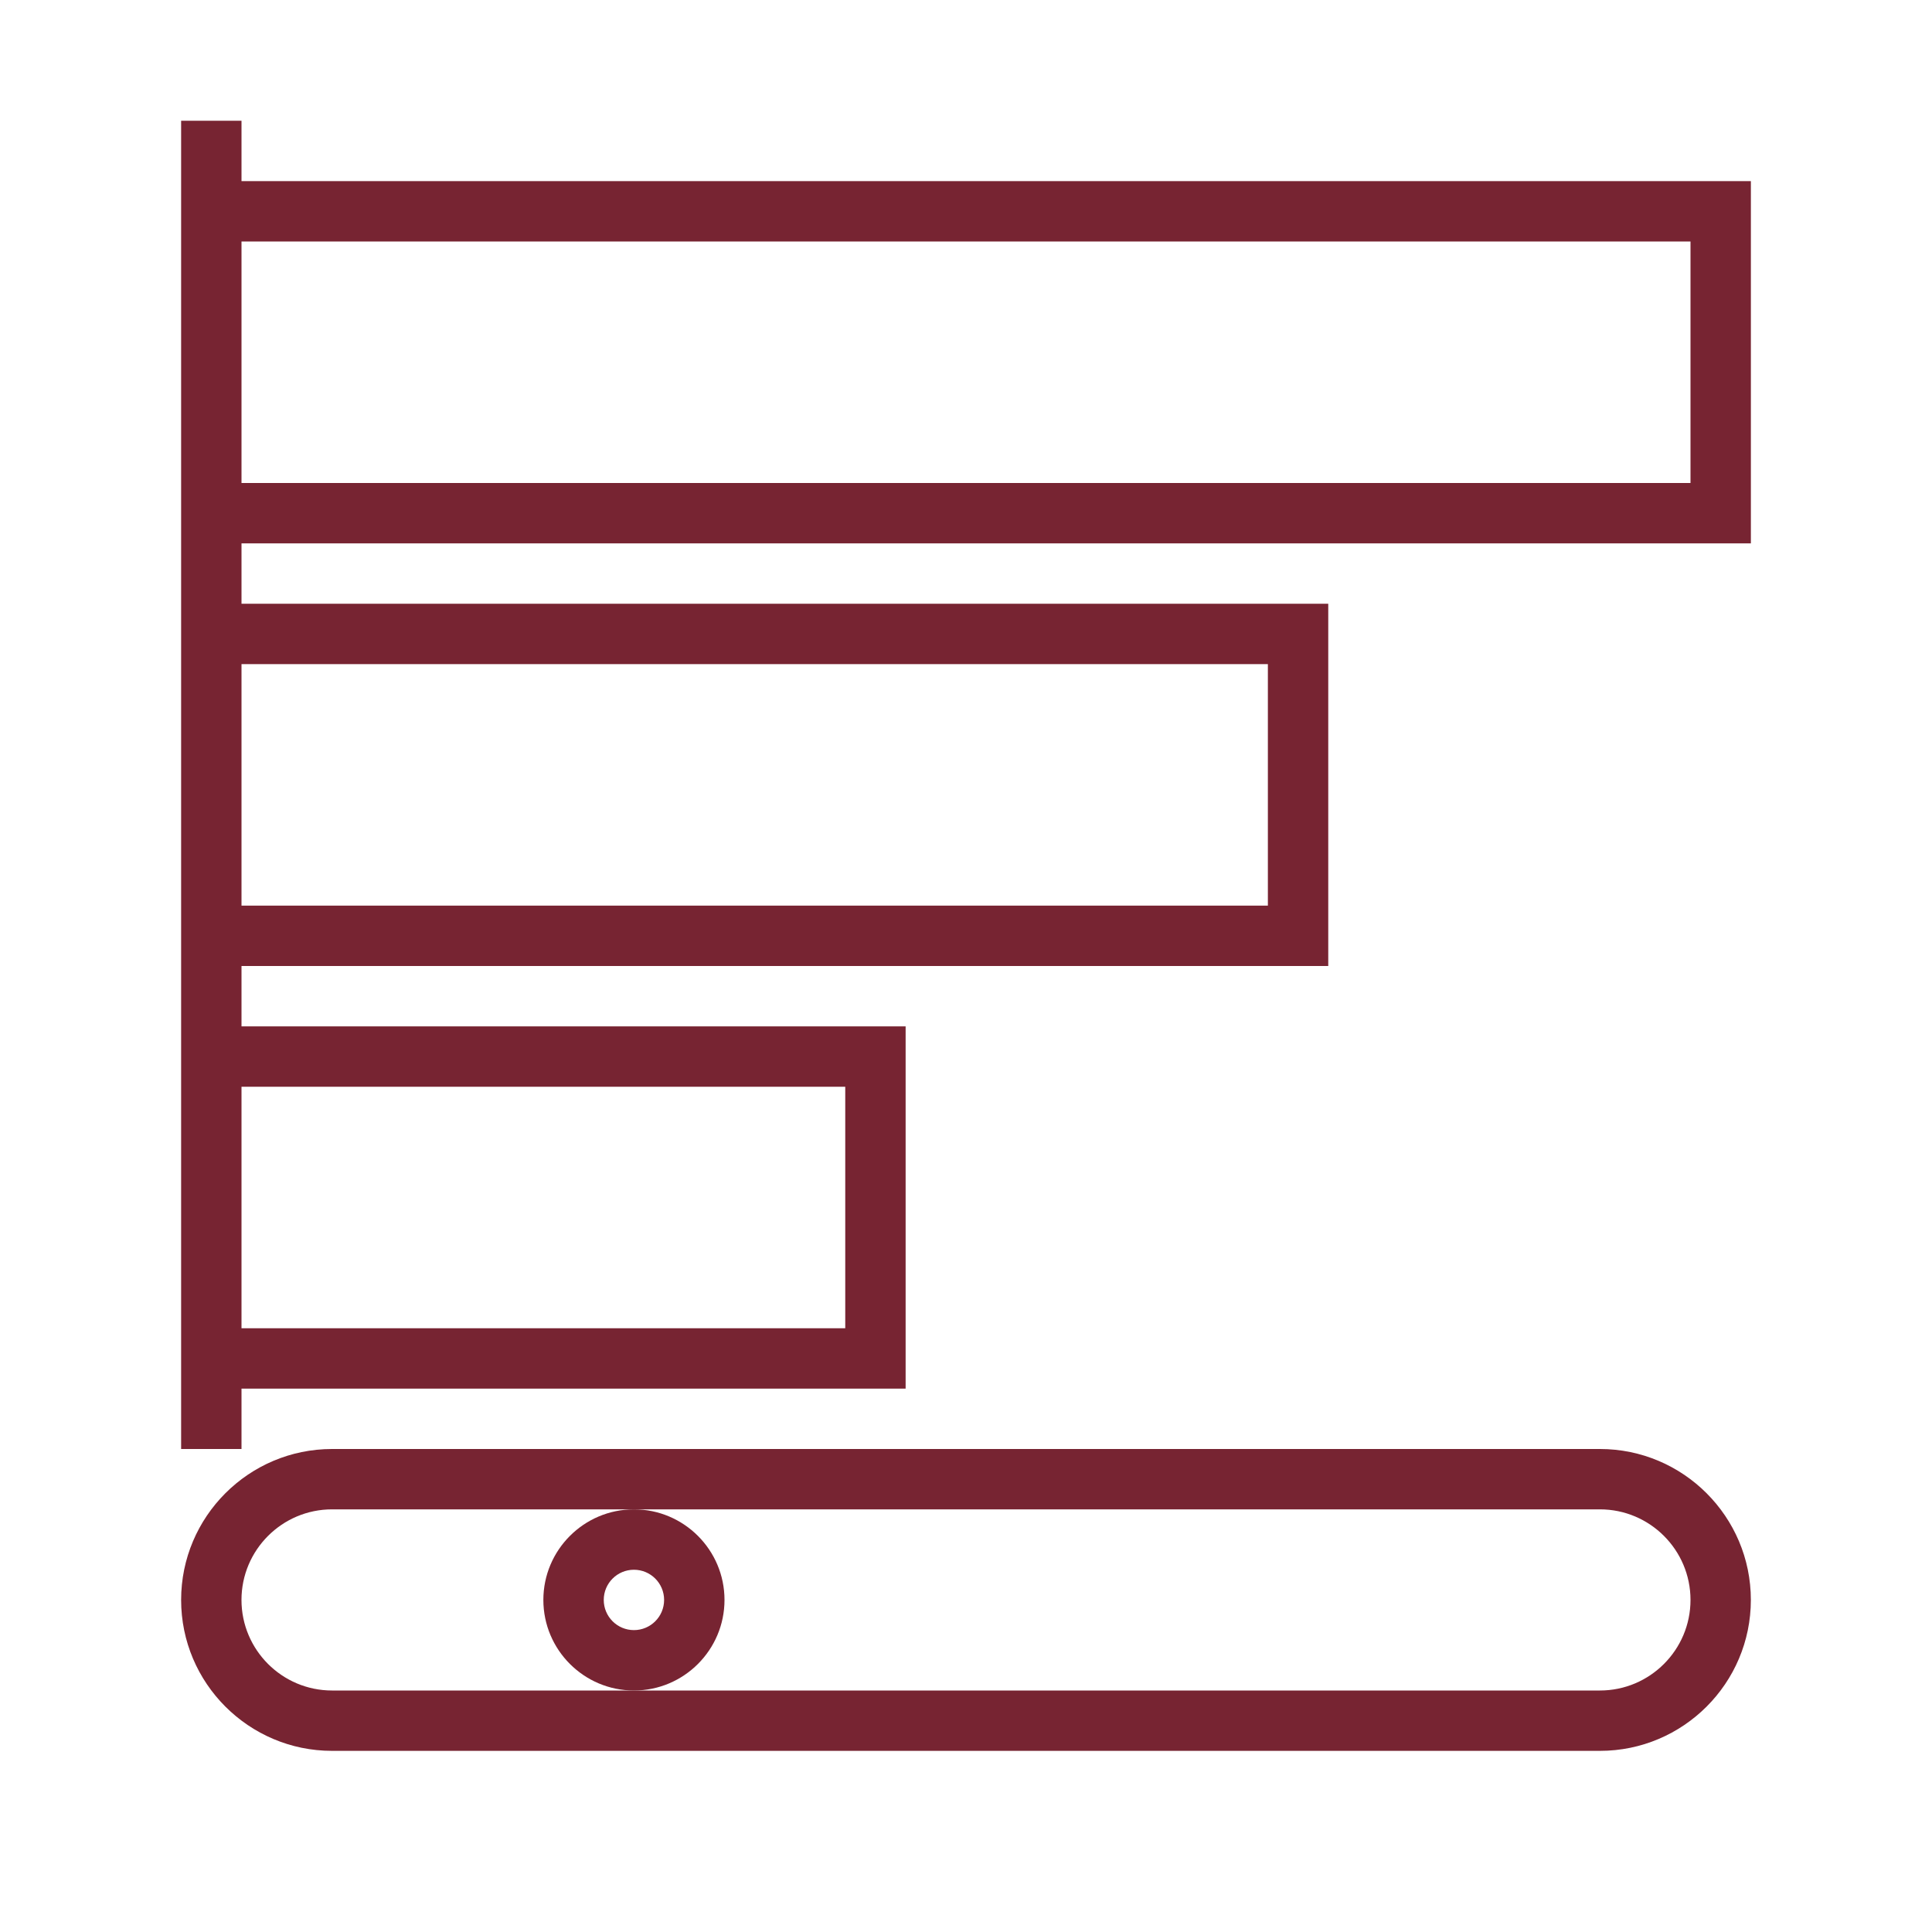 <?xml version="1.0" encoding="UTF-8"?>
<svg fill="#772432" width="100pt" height="100pt" version="1.1" viewBox="0 0 100 100" xmlns="http://www.w3.org/2000/svg">
 <g>
  <path d="m12.5 9.375v-3.125h-3.125v68.75h3.125v-3.125h34.375v-18.75h-34.375v-3.125h56.25v-18.75h-56.25v-3.125h78.125v-18.75zm31.25 46.875v12.5h-31.25v-12.5zm21.875-21.875v12.5h-53.125v-12.5zm21.875-9.375h-75v-12.5h75z"/>
  <path d="m82.812 75h-65.625c-4.309 0-7.812 3.504-7.812 7.812s3.504 7.812 7.812 7.812h65.625c4.309 0 7.812-3.504 7.812-7.812s-3.504-7.812-7.812-7.812zm0 12.5h-65.625c-2.586 0-4.688-2.102-4.688-4.688s2.102-4.688 4.688-4.688h65.625c2.586 0 4.688 2.102 4.688 4.688s-2.102 4.688-4.688 4.688z"/>
  <path d="m37.5 82.812c0-2.586-2.102-4.688-4.688-4.688s-4.688 2.102-4.688 4.688 2.102 4.688 4.688 4.688 4.688-2.102 4.688-4.688zm-4.688 1.562c-0.863 0-1.562-0.699-1.562-1.562s0.699-1.562 1.562-1.562 1.562 0.699 1.562 1.562-0.699 1.562-1.562 1.562z"/>
 </g>
</svg>
